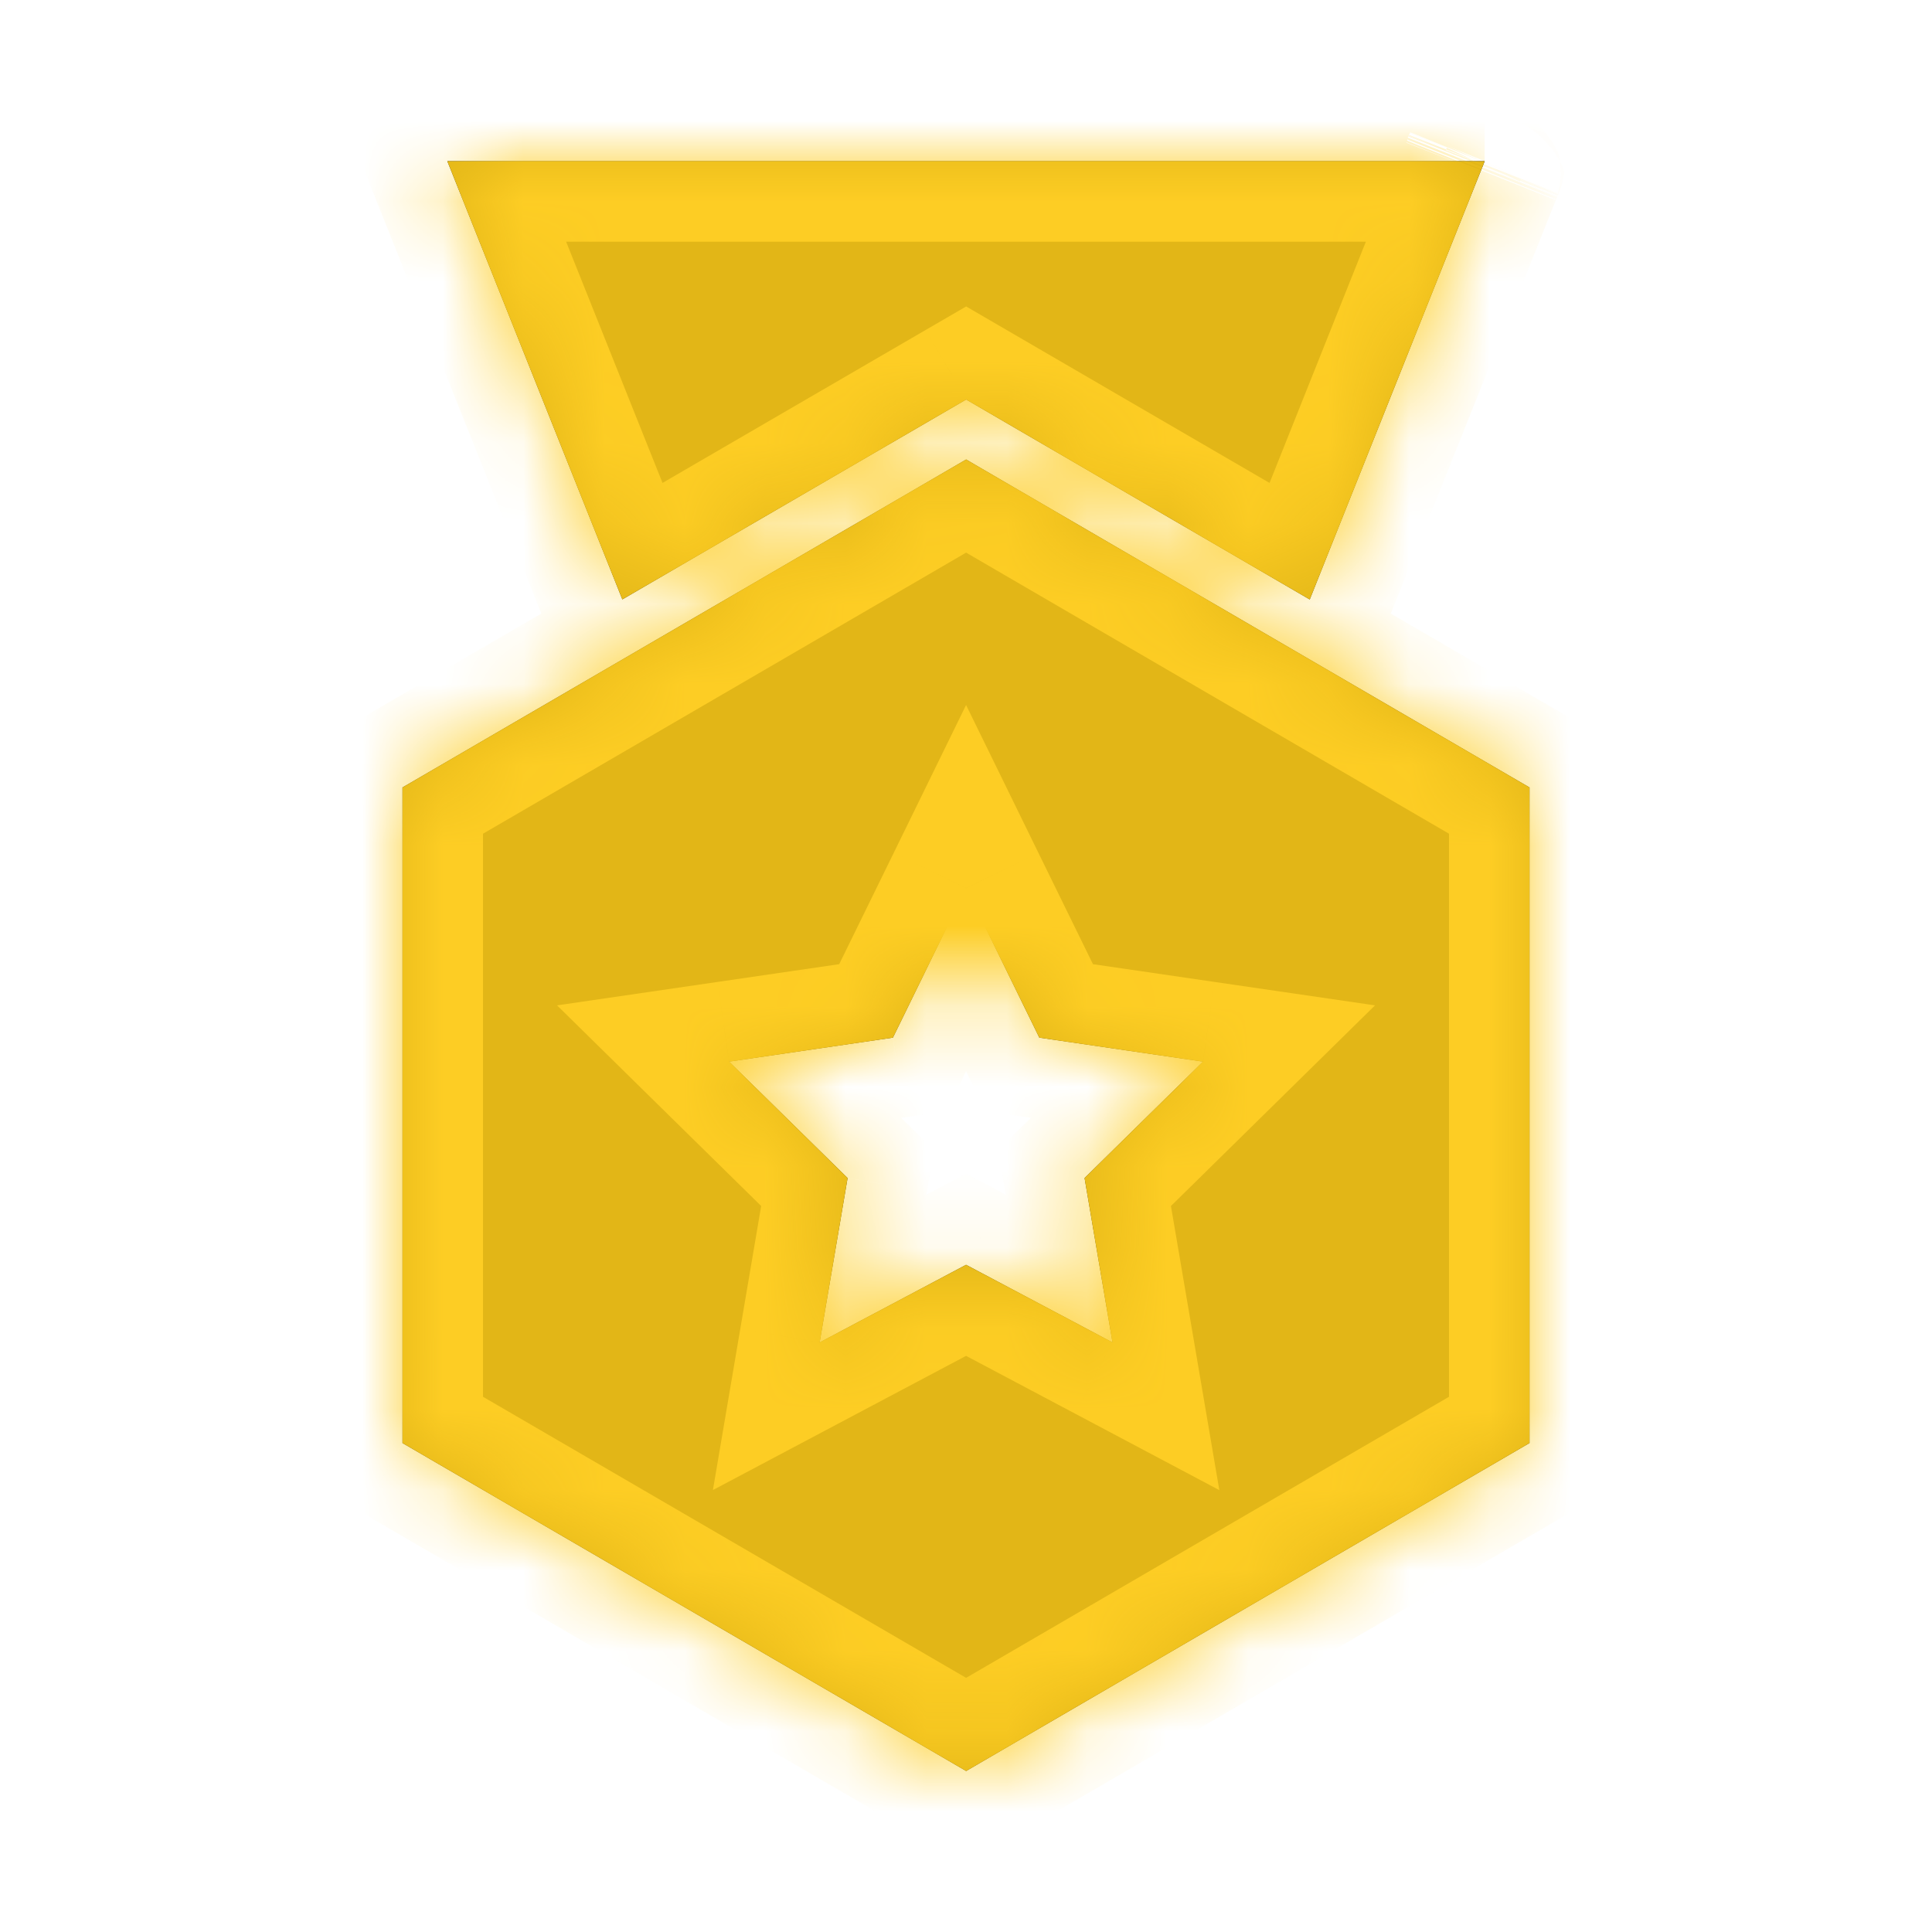 <svg width="24" height="24" viewBox="0 0 24 24" fill="none" xmlns="http://www.w3.org/2000/svg">
<mask id="path-1-inside-1_2358_4670" fill="white">
<path d="M12.002 4.963L16.27 7.447C17.743 3.756 18.242 2.507 18.389 2.138C18.389 2.139 18.389 2.138 18.39 2.135C18.39 2.134 18.391 2.134 18.391 2.133C18.392 2.129 18.395 2.124 18.398 2.116C18.396 2.121 18.394 2.126 18.392 2.13C18.398 2.116 18.403 2.104 18.407 2.092C18.406 2.096 18.404 2.099 18.403 2.103C18.406 2.095 18.409 2.087 18.413 2.077C18.411 2.082 18.409 2.087 18.407 2.092C18.41 2.084 18.414 2.075 18.418 2.066C18.418 2.065 18.419 2.062 18.42 2.061C18.421 2.057 18.423 2.053 18.424 2.05C18.424 2.051 18.423 2.053 18.422 2.055C18.423 2.052 18.424 2.049 18.426 2.046C18.425 2.047 18.425 2.048 18.424 2.05C18.425 2.047 18.426 2.045 18.427 2.043C18.431 2.034 18.434 2.025 18.437 2.018C18.437 2.017 18.437 2.017 18.438 2.016C18.438 2.015 18.438 2.015 18.439 2.014C18.444 2 18.445 1.997 18.443 2.002H5.557C5.644 2.221 6.79 5.088 7.731 7.446L12.002 4.963Z"/>
<path d="M12.002 5.708C11.285 6.125 14.595 4.199 5 9.782V17.926L12.002 22L19 17.926V9.782C9.409 4.199 12.717 6.125 12.002 5.708ZM13.82 16.676L12.001 15.712L10.182 16.676L10.529 14.634L9.057 13.188L11.092 12.89L12.001 11.032L12.911 12.89L14.944 13.188L13.473 14.634L13.82 16.676Z"/>
</mask>
<path d="M12.002 4.963L16.27 7.447C17.743 3.756 18.242 2.507 18.389 2.138C18.389 2.139 18.389 2.138 18.39 2.135C18.39 2.134 18.391 2.134 18.391 2.133C18.392 2.129 18.395 2.124 18.398 2.116C18.396 2.121 18.394 2.126 18.392 2.13C18.398 2.116 18.403 2.104 18.407 2.092C18.406 2.096 18.404 2.099 18.403 2.103C18.406 2.095 18.409 2.087 18.413 2.077C18.411 2.082 18.409 2.087 18.407 2.092C18.41 2.084 18.414 2.075 18.418 2.066C18.418 2.065 18.419 2.062 18.42 2.061C18.421 2.057 18.423 2.053 18.424 2.05C18.424 2.051 18.423 2.053 18.422 2.055C18.423 2.052 18.424 2.049 18.426 2.046C18.425 2.047 18.425 2.048 18.424 2.05C18.425 2.047 18.426 2.045 18.427 2.043C18.431 2.034 18.434 2.025 18.437 2.018C18.437 2.017 18.437 2.017 18.438 2.016C18.438 2.015 18.438 2.015 18.439 2.014C18.444 2 18.445 1.997 18.443 2.002H5.557C5.644 2.221 6.79 5.088 7.731 7.446L12.002 4.963Z" fill="black"/>
<path d="M12.002 4.963L16.27 7.447C17.743 3.756 18.242 2.507 18.389 2.138C18.389 2.139 18.389 2.138 18.39 2.135C18.39 2.134 18.391 2.134 18.391 2.133C18.392 2.129 18.395 2.124 18.398 2.116C18.396 2.121 18.394 2.126 18.392 2.13C18.398 2.116 18.403 2.104 18.407 2.092C18.406 2.096 18.404 2.099 18.403 2.103C18.406 2.095 18.409 2.087 18.413 2.077C18.411 2.082 18.409 2.087 18.407 2.092C18.41 2.084 18.414 2.075 18.418 2.066C18.418 2.065 18.419 2.062 18.42 2.061C18.421 2.057 18.423 2.053 18.424 2.05C18.424 2.051 18.423 2.053 18.422 2.055C18.423 2.052 18.424 2.049 18.426 2.046C18.425 2.047 18.425 2.048 18.424 2.05C18.425 2.047 18.426 2.045 18.427 2.043C18.431 2.034 18.434 2.025 18.437 2.018C18.437 2.017 18.437 2.017 18.438 2.016C18.438 2.015 18.438 2.015 18.439 2.014C18.444 2 18.445 1.997 18.443 2.002H5.557C5.644 2.221 6.79 5.088 7.731 7.446L12.002 4.963Z" fill="#E2B617"/>
<path d="M12.002 5.708C11.285 6.125 14.595 4.199 5 9.782V17.926L12.002 22L19 17.926V9.782C9.409 4.199 12.717 6.125 12.002 5.708ZM13.82 16.676L12.001 15.712L10.182 16.676L10.529 14.634L9.057 13.188L11.092 12.89L12.001 11.032L12.911 12.89L14.944 13.188L13.473 14.634L13.82 16.676Z" fill="black"/>
<path d="M12.002 5.708C11.285 6.125 14.595 4.199 5 9.782V17.926L12.002 22L19 17.926V9.782C9.409 4.199 12.717 6.125 12.002 5.708ZM13.82 16.676L12.001 15.712L10.182 16.676L10.529 14.634L9.057 13.188L11.092 12.89L12.001 11.032L12.911 12.89L14.944 13.188L13.473 14.634L13.82 16.676Z" fill="#E2B617"/>
<path d="M17.96 1.865C17.96 1.865 17.959 1.868 17.959 1.866C17.959 1.865 17.96 1.863 17.961 1.861C17.963 1.855 17.967 1.847 17.972 1.837L18.881 2.253C18.886 2.242 18.89 2.233 18.892 2.227C18.893 2.224 18.894 2.222 18.894 2.221C18.894 2.221 18.894 2.22 18.894 2.221C18.894 2.221 18.894 2.221 18.894 2.221L17.96 1.865ZM12.002 4.963L12.504 4.099L12.002 3.807L11.499 4.099L12.002 4.963ZM16.27 7.447L15.768 8.311L16.769 8.894L17.199 7.817L16.27 7.447ZM18.389 2.138L19.322 2.498L17.46 1.768L18.389 2.138ZM18.39 2.135L17.47 1.743L17.466 1.754L17.462 1.764L18.39 2.135ZM18.391 2.133L19.311 2.524L19.316 2.513L19.32 2.502L18.391 2.133ZM18.398 2.116L19.327 2.486L17.47 1.744L18.398 2.116ZM18.392 2.13L17.463 1.761L19.317 2.509L18.392 2.13ZM18.407 2.092L17.479 1.72L17.478 1.722L18.407 2.092ZM18.403 2.103L17.475 1.73L19.33 2.477L18.403 2.103ZM18.413 2.077L19.343 2.446L17.484 1.708L18.413 2.077ZM18.418 2.066L17.489 1.694L17.488 1.698L18.418 2.066ZM18.42 2.061L19.346 2.437L19.349 2.431L18.42 2.061ZM18.422 2.055L17.491 1.69L19.35 2.428L18.422 2.055ZM18.426 2.046L19.36 2.403L17.498 1.673L18.426 2.046ZM18.427 2.043L17.499 1.67L17.497 1.674L18.427 2.043ZM18.437 2.018L19.366 2.388L19.366 2.387L18.437 2.018ZM18.438 2.016L19.353 2.42L19.359 2.406L19.364 2.392L18.438 2.016ZM18.439 2.014L17.509 1.645L17.509 1.645L18.439 2.014ZM18.443 2.002V3.002H19.117L19.37 2.378L18.443 2.002ZM5.557 2.002V1.002H4.08L4.628 2.373L5.557 2.002ZM7.731 7.446L6.803 7.817L7.233 8.892L8.234 8.31L7.731 7.446ZM12.002 5.708L12.505 4.844L12.002 4.551L11.499 4.844L12.002 5.708ZM5 9.782L4.497 8.918L4 9.207V9.782H5ZM5 17.926H4V18.501L4.497 18.791L5 17.926ZM12.002 22L11.499 22.864L12.002 23.157L12.505 22.864L12.002 22ZM19 17.926L19.503 18.791L20 18.501V17.926H19ZM19 9.782H20V9.207L19.503 8.918L19 9.782ZM13.82 16.676L13.352 17.559L15.147 18.511L14.806 16.508L13.82 16.676ZM12.001 15.712L12.47 14.828L12.001 14.58L11.533 14.828L12.001 15.712ZM10.182 16.676L9.196 16.508L8.856 18.51L10.65 17.559L10.182 16.676ZM10.529 14.634L11.515 14.802L11.602 14.287L11.23 13.921L10.529 14.634ZM9.057 13.188L8.913 12.198L6.92 12.489L8.356 13.901L9.057 13.188ZM11.092 12.89L11.236 13.88L11.758 13.804L11.99 13.33L11.092 12.89ZM12.001 11.032L12.899 10.593L12.001 8.758L11.103 10.593L12.001 11.032ZM12.911 12.89L12.012 13.33L12.244 13.804L12.766 13.88L12.911 12.89ZM14.944 13.188L15.645 13.901L17.081 12.489L15.088 12.198L14.944 13.188ZM13.473 14.634L12.771 13.921L12.399 14.287L12.487 14.802L13.473 14.634ZM11.499 5.828L15.768 8.311L16.773 6.582L12.504 4.099L11.499 5.828ZM17.199 7.817C18.672 4.126 19.17 2.878 19.318 2.509L17.46 1.768C17.313 2.137 16.814 3.385 15.341 7.076L17.199 7.817ZM17.456 1.778C17.456 1.779 17.455 1.78 17.455 1.781C17.454 1.782 17.453 1.786 17.451 1.79C17.451 1.792 17.448 1.799 17.445 1.809C17.444 1.811 17.439 1.827 17.433 1.846C17.431 1.852 17.421 1.882 17.413 1.922C17.41 1.935 17.396 1.996 17.391 2.075C17.389 2.124 17.396 2.261 17.411 2.348C17.466 2.524 17.794 2.943 18.11 3.099C18.424 3.138 18.874 3.013 19.003 2.928C19.061 2.879 19.145 2.793 19.172 2.76C19.217 2.703 19.246 2.654 19.252 2.643C19.272 2.609 19.285 2.582 19.288 2.576C19.297 2.558 19.303 2.544 19.304 2.541C19.308 2.532 19.311 2.525 19.312 2.523C19.314 2.519 19.315 2.515 19.315 2.515C19.316 2.513 19.316 2.512 19.317 2.512C19.317 2.511 19.317 2.51 19.317 2.509C19.318 2.509 19.319 2.506 19.319 2.506L17.462 1.764C17.461 1.765 17.461 1.766 17.461 1.766C17.46 1.767 17.46 1.767 17.46 1.767C17.461 1.767 17.461 1.766 17.461 1.765C17.461 1.765 17.462 1.764 17.462 1.762C17.462 1.762 17.464 1.758 17.466 1.754C17.466 1.752 17.469 1.745 17.474 1.736C17.475 1.733 17.481 1.719 17.49 1.701C17.492 1.695 17.506 1.668 17.525 1.634C17.532 1.623 17.56 1.574 17.605 1.517C17.633 1.484 17.716 1.398 17.775 1.349C17.903 1.264 18.354 1.139 18.668 1.178C18.983 1.335 19.312 1.753 19.367 1.929C19.381 2.017 19.389 2.153 19.387 2.202C19.382 2.282 19.368 2.343 19.365 2.355C19.356 2.395 19.347 2.425 19.345 2.431C19.339 2.45 19.334 2.466 19.333 2.468C19.329 2.478 19.327 2.485 19.326 2.487C19.325 2.491 19.323 2.495 19.323 2.496C19.322 2.497 19.322 2.498 19.322 2.498L17.456 1.778ZM19.311 2.526C19.315 2.515 19.319 2.506 19.321 2.501C19.322 2.498 19.323 2.496 19.323 2.495C19.324 2.494 19.324 2.493 19.324 2.493C19.324 2.493 19.324 2.493 19.324 2.493C19.324 2.493 19.324 2.493 19.324 2.493C19.325 2.492 19.323 2.495 19.321 2.5C19.32 2.504 19.316 2.513 19.311 2.524L17.471 1.742C17.466 1.753 17.462 1.762 17.46 1.767C17.459 1.77 17.459 1.772 17.458 1.773C17.458 1.774 17.457 1.774 17.457 1.775C17.457 1.775 17.457 1.775 17.457 1.775C17.457 1.775 17.457 1.775 17.457 1.775C17.457 1.776 17.458 1.772 17.46 1.768C17.462 1.763 17.465 1.755 17.47 1.743L19.311 2.526ZM19.32 2.502C19.322 2.498 19.323 2.496 19.327 2.486L17.469 1.746C17.466 1.752 17.463 1.76 17.462 1.764L19.32 2.502ZM17.47 1.744C17.468 1.748 17.466 1.752 17.466 1.753C17.466 1.754 17.465 1.754 17.466 1.754C17.466 1.754 17.466 1.752 17.467 1.751L19.317 2.509C19.319 2.505 19.32 2.502 19.321 2.5C19.322 2.498 19.323 2.496 19.324 2.494C19.325 2.49 19.325 2.49 19.326 2.488L17.47 1.744ZM19.322 2.499C19.324 2.494 19.326 2.488 19.328 2.482C19.331 2.476 19.334 2.468 19.337 2.461L17.478 1.724C17.469 1.746 17.475 1.73 17.463 1.761L19.322 2.499ZM17.478 1.722C17.477 1.724 17.476 1.727 17.476 1.728C17.476 1.729 17.476 1.729 17.476 1.728L19.33 2.477C19.332 2.473 19.333 2.47 19.334 2.467C19.335 2.464 19.335 2.465 19.336 2.463L17.478 1.722ZM19.331 2.475C19.334 2.467 19.338 2.458 19.342 2.447L17.484 1.708C17.481 1.716 17.478 1.723 17.475 1.73L19.331 2.475ZM17.484 1.709C17.482 1.714 17.481 1.715 17.48 1.716L19.334 2.469C19.337 2.459 19.341 2.451 19.343 2.446L17.484 1.709ZM19.335 2.465C19.339 2.456 19.343 2.445 19.347 2.435L17.488 1.698C17.485 1.705 17.482 1.713 17.479 1.72L19.335 2.465ZM19.346 2.439C19.347 2.436 19.347 2.436 19.346 2.437L17.493 1.685C17.492 1.689 17.49 1.693 17.489 1.694L19.346 2.439ZM19.349 2.431C19.35 2.429 19.351 2.425 19.351 2.425C19.352 2.423 19.352 2.423 19.352 2.424L17.497 1.675C17.495 1.679 17.494 1.683 17.493 1.685C17.492 1.688 17.492 1.689 17.491 1.69L19.349 2.431ZM17.493 1.684C17.494 1.682 17.495 1.68 17.494 1.682C17.494 1.682 17.493 1.686 17.491 1.69L19.353 2.42C19.352 2.422 19.352 2.424 19.352 2.423C19.352 2.422 19.354 2.419 19.355 2.415L17.493 1.684ZM19.35 2.428C19.352 2.424 19.353 2.42 19.353 2.419C19.354 2.418 19.354 2.418 19.353 2.419L17.498 1.673C17.496 1.677 17.495 1.681 17.494 1.682C17.494 1.684 17.494 1.683 17.495 1.681L19.35 2.428ZM17.491 1.69C17.494 1.682 17.497 1.676 17.498 1.672C17.5 1.669 17.501 1.666 17.5 1.667C17.5 1.667 17.5 1.668 17.5 1.669C17.499 1.67 17.498 1.672 17.497 1.674C17.496 1.678 17.493 1.685 17.49 1.693L19.359 2.406C19.356 2.414 19.353 2.42 19.352 2.424C19.35 2.427 19.349 2.43 19.35 2.429C19.35 2.429 19.35 2.428 19.35 2.427C19.351 2.426 19.352 2.424 19.352 2.422C19.354 2.418 19.357 2.411 19.36 2.403L17.491 1.69ZM19.351 2.424C19.351 2.425 19.351 2.425 19.351 2.425C19.351 2.425 19.351 2.424 19.352 2.424C19.352 2.424 19.352 2.423 19.352 2.423C19.353 2.421 19.354 2.417 19.356 2.412L17.497 1.674L17.497 1.675L19.351 2.424ZM19.355 2.416C19.358 2.409 19.36 2.403 19.362 2.398C19.364 2.392 19.365 2.391 19.366 2.388L17.508 1.647C17.506 1.652 17.504 1.658 17.503 1.661C17.501 1.665 17.5 1.668 17.499 1.67L19.355 2.416ZM19.366 2.387C19.367 2.385 19.368 2.383 19.368 2.384C19.368 2.384 19.367 2.384 19.367 2.384C19.367 2.385 19.367 2.385 19.367 2.386C19.366 2.388 19.365 2.391 19.363 2.395C19.362 2.398 19.361 2.401 19.359 2.404C19.358 2.408 19.355 2.413 19.353 2.42L17.523 1.613C17.52 1.619 17.517 1.625 17.516 1.629C17.514 1.632 17.513 1.636 17.512 1.638C17.51 1.642 17.509 1.646 17.508 1.648C17.507 1.65 17.507 1.651 17.506 1.651C17.506 1.652 17.507 1.651 17.508 1.649L19.366 2.387ZM19.364 2.392C19.366 2.387 19.368 2.383 19.368 2.382C19.369 2.381 19.369 2.38 19.369 2.381C19.369 2.381 19.369 2.382 19.368 2.383L17.509 1.645C17.508 1.647 17.508 1.648 17.508 1.648C17.507 1.649 17.508 1.649 17.508 1.649C17.508 1.647 17.509 1.644 17.511 1.64L19.364 2.392ZM19.368 2.383C19.369 2.38 19.37 2.378 19.37 2.377C19.371 2.376 19.371 2.375 19.371 2.375C19.371 2.375 19.371 2.374 19.371 2.374C19.371 2.374 19.371 2.375 19.371 2.375C19.371 2.375 19.371 2.375 19.371 2.376C19.371 2.376 19.37 2.377 19.37 2.377C19.37 2.378 19.37 2.378 19.369 2.379C19.369 2.38 19.369 2.381 19.368 2.383C19.367 2.384 19.366 2.386 19.365 2.389C19.365 2.39 19.364 2.392 19.363 2.395C19.362 2.397 19.359 2.404 19.355 2.412C19.353 2.416 19.348 2.428 19.345 2.435C19.338 2.448 19.312 2.497 19.291 2.532C19.067 2.782 17.814 2.777 17.452 1.872C17.463 1.804 17.485 1.717 17.491 1.697C17.494 1.687 17.499 1.673 17.501 1.667C17.502 1.664 17.505 1.658 17.505 1.655C17.507 1.65 17.509 1.646 17.509 1.644C17.511 1.64 17.512 1.637 17.512 1.636C17.513 1.635 17.514 1.634 17.514 1.633C17.514 1.632 17.515 1.631 17.515 1.63C17.516 1.627 17.517 1.625 17.517 1.626L19.37 2.378C19.37 2.377 19.372 2.373 19.373 2.37C19.373 2.369 19.374 2.368 19.374 2.367C19.375 2.366 19.375 2.365 19.376 2.364C19.376 2.363 19.377 2.36 19.379 2.356C19.379 2.354 19.381 2.35 19.383 2.345C19.384 2.342 19.386 2.336 19.387 2.333C19.389 2.327 19.394 2.313 19.397 2.303C19.403 2.283 19.425 2.196 19.436 2.128C19.074 1.223 17.821 1.218 17.597 1.468C17.576 1.503 17.55 1.552 17.544 1.565C17.54 1.572 17.535 1.584 17.533 1.588C17.529 1.596 17.526 1.603 17.526 1.605C17.524 1.608 17.523 1.61 17.523 1.611C17.522 1.614 17.521 1.616 17.52 1.617C17.519 1.62 17.518 1.623 17.518 1.623C17.518 1.624 17.517 1.624 17.517 1.625C17.517 1.626 17.516 1.627 17.516 1.628C17.515 1.631 17.512 1.637 17.509 1.645L19.368 2.383ZM18.443 1.002H5.557V3.002H18.443V1.002ZM4.628 2.373C4.716 2.592 5.861 5.459 6.803 7.817L8.66 7.075C7.718 4.717 6.573 1.85 6.485 1.631L4.628 2.373ZM8.234 8.31L12.504 5.828L11.499 4.099L7.229 6.581L8.234 8.31ZM11.499 4.844C11.454 4.87 11.425 4.887 11.408 4.897C11.399 4.902 11.393 4.905 11.389 4.907C11.388 4.908 11.387 4.909 11.386 4.909C11.385 4.91 11.386 4.909 11.387 4.909C11.39 4.907 12.754 5.274 12.394 6.637C12.393 6.637 12.392 6.638 12.392 6.638C12.392 6.638 12.392 6.638 12.392 6.638C12.395 6.636 12.428 6.617 12.458 6.6C12.473 6.591 12.487 6.583 12.496 6.577C12.501 6.575 12.504 6.573 12.505 6.572C12.506 6.572 12.506 6.571 12.506 6.571C12.507 6.571 12.507 6.571 12.507 6.571C12.507 6.571 12.868 5.205 11.503 4.841C11.502 4.842 11.501 4.842 11.501 4.842C11.501 4.843 11.5 4.843 11.499 4.844C11.489 4.849 11.443 4.876 11.328 4.943C10.866 5.212 9.295 6.126 4.497 8.918L5.503 10.646C10.301 7.855 11.872 6.941 12.333 6.672C12.449 6.605 12.495 6.578 12.505 6.573C12.506 6.572 12.506 6.572 12.506 6.572C12.506 6.572 12.505 6.572 12.504 6.573C11.139 6.209 11.5 4.843 11.5 4.843C11.5 4.843 11.501 4.843 11.5 4.843C11.5 4.843 11.5 4.843 11.5 4.843C11.498 4.844 11.495 4.846 11.49 4.849C11.481 4.854 11.467 4.862 11.452 4.871C11.422 4.888 11.389 4.908 11.386 4.91C11.385 4.91 11.385 4.91 11.385 4.91C11.385 4.91 11.383 4.911 11.383 4.911C11.023 6.274 12.387 6.641 12.39 6.639C12.39 6.639 12.391 6.639 12.391 6.639C12.391 6.639 12.391 6.639 12.391 6.638C12.391 6.638 12.391 6.638 12.392 6.638C12.392 6.638 12.393 6.637 12.395 6.636C12.399 6.634 12.405 6.631 12.413 6.626C12.431 6.615 12.46 6.599 12.505 6.573L11.499 4.844ZM4 9.782V17.926H6V9.782H4ZM4.497 18.791L11.499 22.864L12.505 21.136L5.503 17.062L4.497 18.791ZM12.505 22.864L19.503 18.791L18.497 17.062L11.498 21.136L12.505 22.864ZM20 17.926V9.782H18V17.926H20ZM19.503 8.918C14.708 6.126 13.137 5.212 12.676 4.944C12.56 4.876 12.514 4.85 12.505 4.844C12.504 4.844 12.504 4.843 12.503 4.843C12.503 4.843 12.503 4.843 12.503 4.843C12.503 4.843 12.504 4.843 12.504 4.844C12.864 6.211 11.497 6.572 11.497 6.571C11.497 6.571 11.497 6.571 11.497 6.571C11.497 6.572 11.497 6.572 11.498 6.572C11.499 6.573 11.502 6.575 11.507 6.577C11.516 6.583 11.53 6.591 11.545 6.6C11.575 6.617 11.608 6.636 11.612 6.638C11.612 6.638 11.612 6.638 11.612 6.639C11.612 6.639 11.613 6.639 11.614 6.64C12.977 6.279 12.622 4.912 12.619 4.911C12.619 4.91 12.618 4.91 12.618 4.91C12.618 4.91 12.618 4.91 12.618 4.91C12.618 4.91 12.618 4.91 12.617 4.91C12.617 4.909 12.616 4.908 12.614 4.907C12.61 4.905 12.605 4.902 12.596 4.897C12.578 4.887 12.549 4.87 12.505 4.844L11.498 6.572C11.543 6.598 11.572 6.615 11.59 6.625C11.598 6.631 11.604 6.634 11.608 6.636C11.609 6.637 11.61 6.638 11.611 6.638C11.612 6.638 11.611 6.638 11.61 6.637C11.607 6.636 11.252 5.269 12.615 4.908C12.616 4.909 12.617 4.909 12.617 4.909C12.617 4.909 12.617 4.909 12.617 4.909C12.614 4.908 12.581 4.889 12.551 4.871C12.537 4.862 12.522 4.854 12.513 4.849C12.509 4.846 12.505 4.844 12.504 4.843C12.503 4.843 12.503 4.843 12.503 4.843C12.503 4.843 12.502 4.843 12.502 4.843C12.502 4.842 11.136 5.204 11.495 6.57C11.495 6.571 11.496 6.571 11.496 6.571C11.497 6.571 11.497 6.572 11.498 6.572C11.508 6.578 11.554 6.605 11.67 6.672C12.131 6.941 13.702 7.855 18.497 10.646L19.503 8.918ZM14.288 15.792L12.47 14.828L11.533 16.595L13.352 17.559L14.288 15.792ZM11.533 14.828L9.714 15.792L10.65 17.559L12.469 16.595L11.533 14.828ZM11.168 16.843L11.515 14.802L9.543 14.467L9.196 16.508L11.168 16.843ZM11.23 13.921L9.758 12.475L8.356 13.901L9.828 15.347L11.23 13.921ZM9.202 14.177L11.236 13.88L10.947 11.901L8.913 12.198L9.202 14.177ZM11.99 13.33L12.899 11.472L11.103 10.593L10.193 12.451L11.99 13.33ZM11.103 11.472L12.012 13.33L13.809 12.451L12.899 10.593L11.103 11.472ZM12.766 13.88L14.799 14.177L15.088 12.198L13.055 11.901L12.766 13.88ZM14.243 12.475L12.771 13.921L14.174 15.347L15.645 13.901L14.243 12.475ZM12.487 14.802L12.834 16.844L14.806 16.508L14.458 14.466L12.487 14.802Z" fill="#FDCD24" mask="url(#path-1-inside-1_2358_4670)"/>
</svg>
